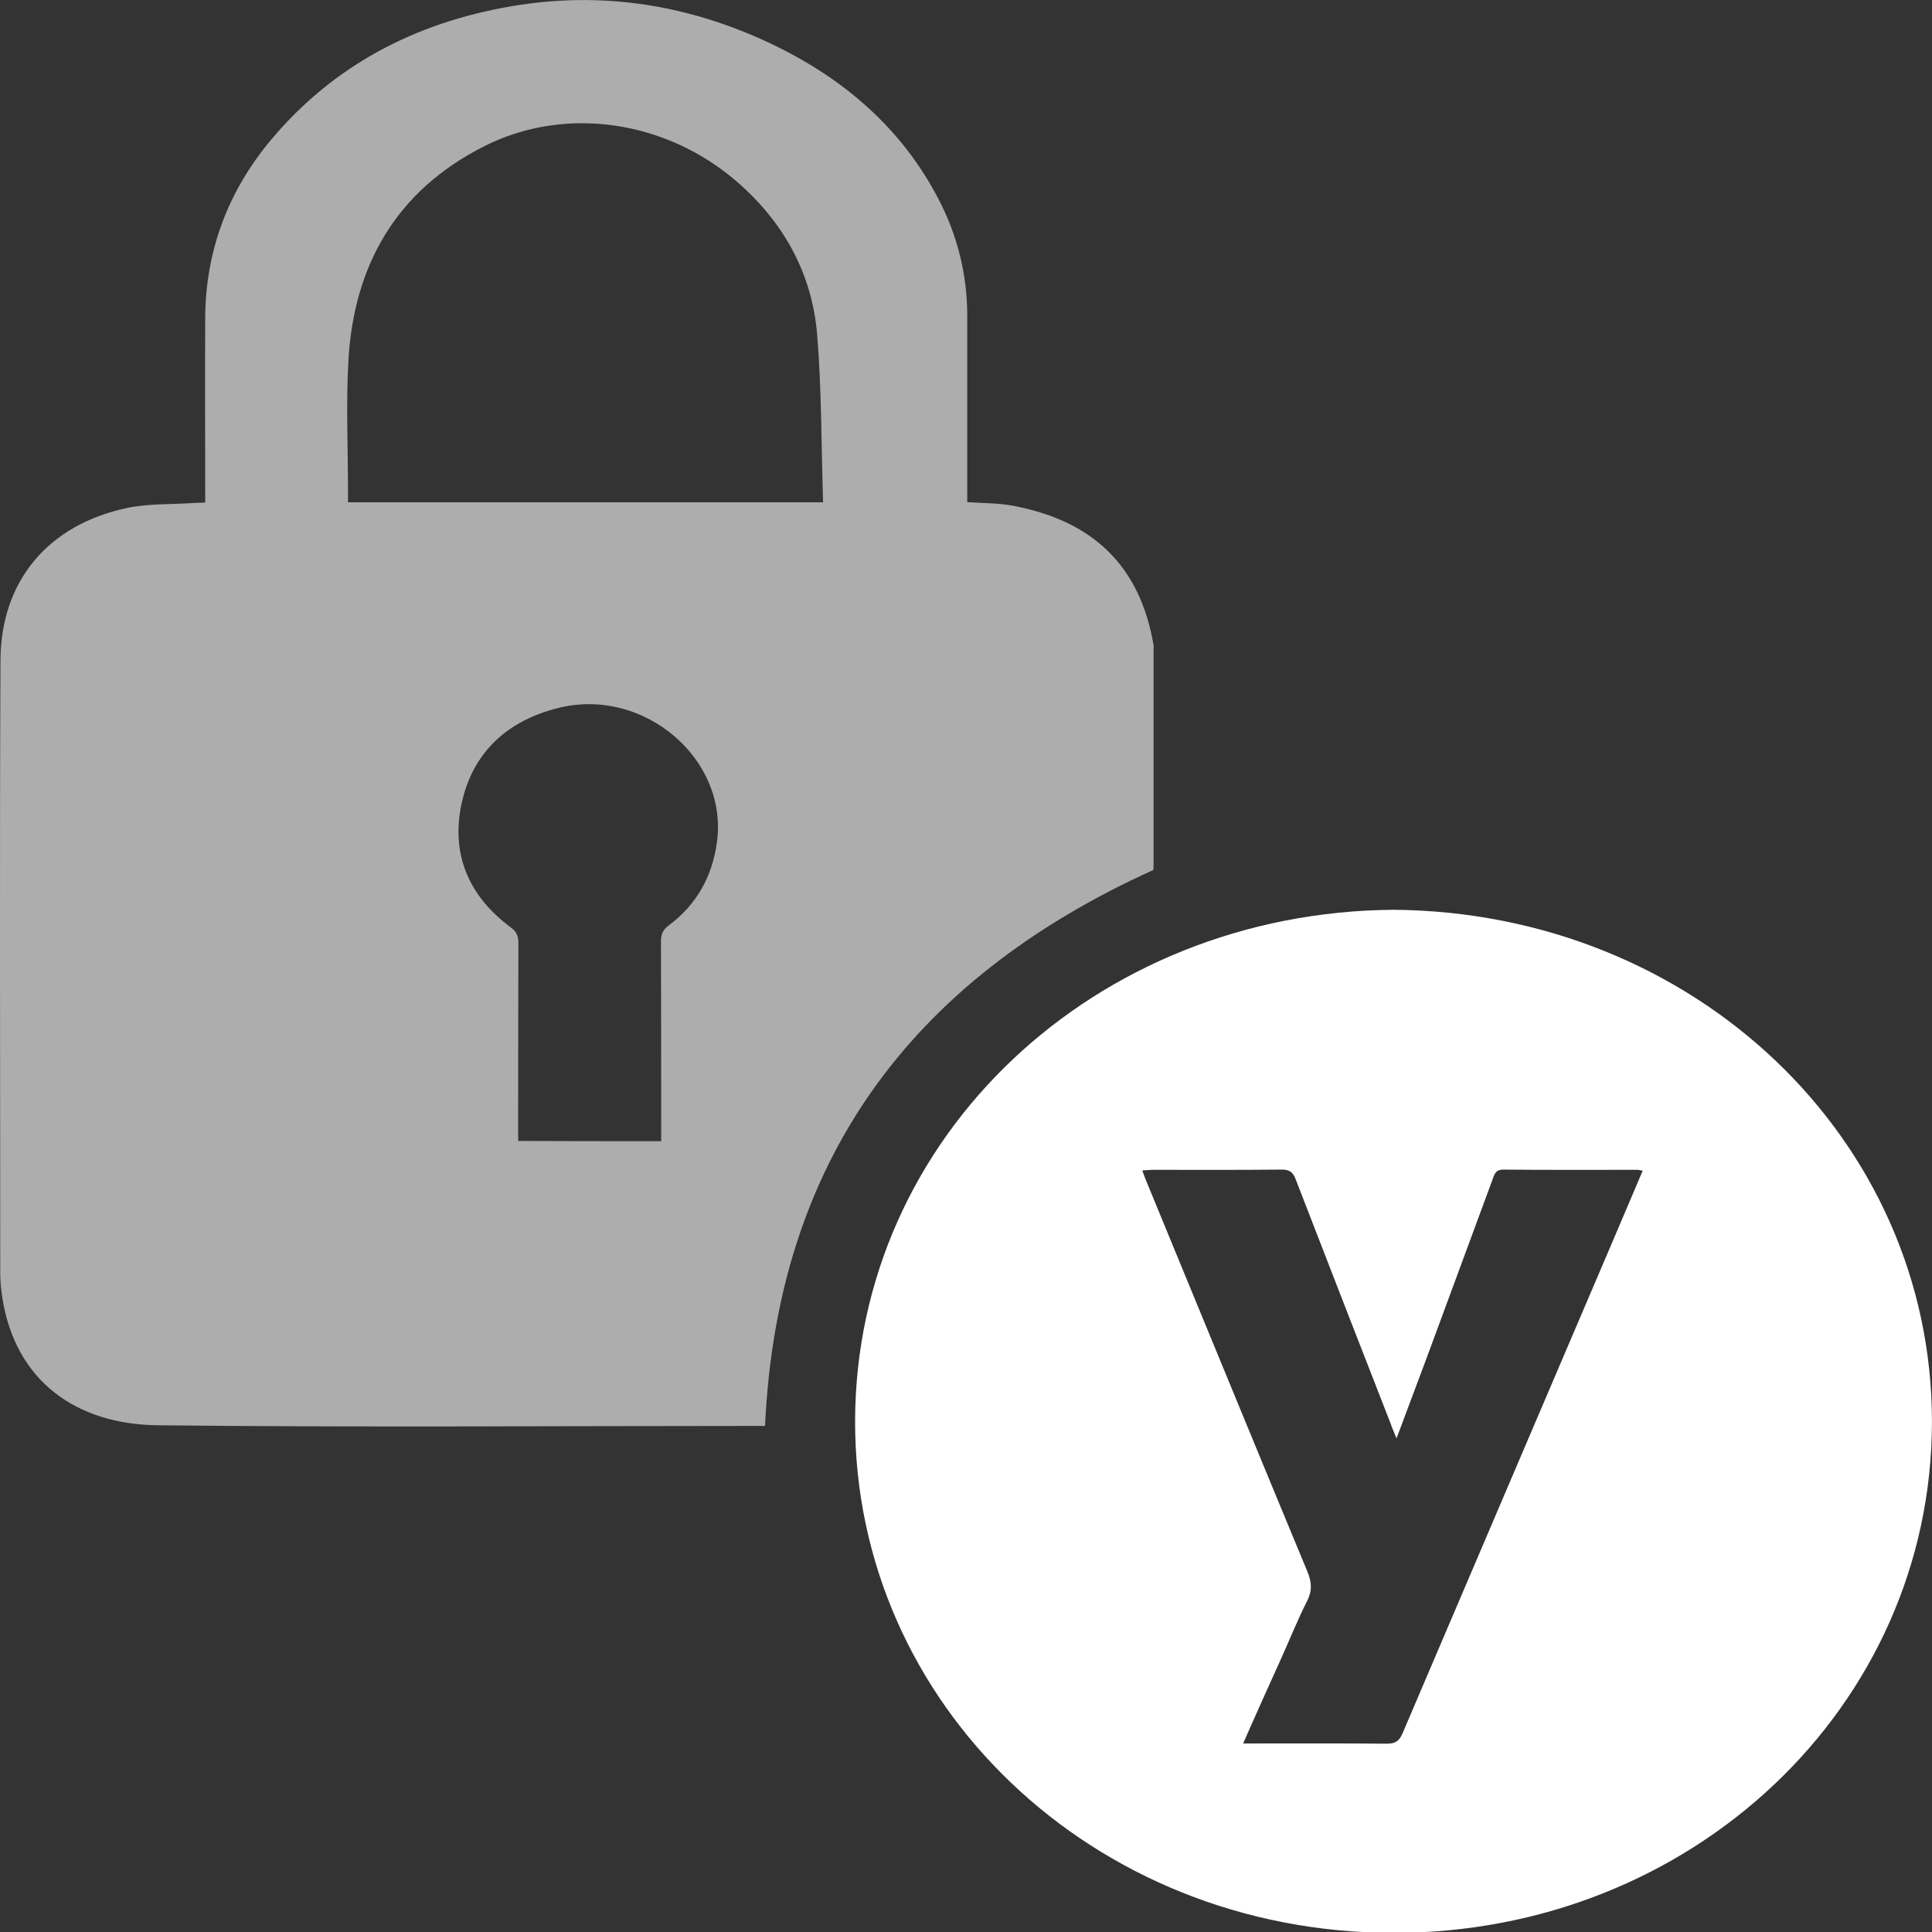 <?xml version="1.0" encoding="UTF-8" standalone="no"?>
<svg
    xmlns:svg="http://www.w3.org/2000/svg"
    xmlns="http://www.w3.org/2000/svg"
    xmlns:sodipodi="http://sodipodi.sourceforge.net/DTD/sodipodi-0.dtd"
    xmlns:inkscape="http://www.inkscape.org/namespaces/inkscape"
    width="128"
    height="128"
    viewBox="0 0 1000 1000"
    version="1.1"
    xml:space="preserve"
    sodipodi:docname="yubikey-lock.svg">
  <rect x="0" y="0" width="1000" height="1000" fill="#333333" stroke="none"/>
  <g
      transform="matrix(1.192,0,0,1.132,-140.53,-79.25)"
      style="fill:#ffffff;fill-opacity:1;opacity:0.6">
    <path
        d="m 207,299.8 c 0,-28.6 -0.1,-56.6 0,-84.6 0.2,-30.4 9.8,-57.7 28.7,-81.4 26.8,-33.6 62,-53.3 104.1,-60.9 39.8,-7.2 77.7,-0.6 113.5,17.4 31.3,15.8 56.2,38.6 72,70.5 8.4,16.9 12.6,34.8 12.6,53.7 v 85.1 c 6.6,0.5 12.9,0.4 19,1.5 35.9,6.8 56.1,28 61.9,63.9 0.1,0.8 0,1.7 0,2.5 V 466 c 0,0.8 -0.1,1.7 -0.1,1.8 -107,51 -163.4,135 -168.6,254.2 h -4.7 c -86.3,0 -172.6,0.7 -259,-0.3 -35.3,-0.4 -61.8,-20.1 -67.5,-58.3 -0.5,-3.6 -0.9,-7.2 -0.9,-10.9 0,-93.5 -0.3,-187 0.1,-280.5 0.1,-35.9 20.3,-62.1 55.3,-69.8 9.3,-2 19.1,-1.5 28.7,-2.2 1.5,-0.1 2.9,-0.1 4.9,-0.2 z m 268.3,-0.1 c -0.8,-26.1 -0.6,-51.6 -2.6,-76.9 -2.2,-27.5 -14.3,-51 -34.8,-69.7 -30.8,-28.1 -74.5,-35 -109.8,-16.2 -38.7,20.6 -56.5,55 -58.9,97.6 -1.1,20.1 -0.2,40.3 -0.2,60.5 v 4.7 z M 405,591.8 v -6.4 c 0,-28.3 0,-56.6 -0.1,-84.9 0,-3.1 0.7,-5.2 3.2,-7.2 12.4,-9.7 19.1,-22.6 21.1,-38.2 5,-37.8 -31.4,-70.9 -68.4,-61.5 -22.8,5.8 -37.6,20.6 -42.4,43.5 -4.8,22.9 2.6,42.3 21.2,56.9 2.5,1.9 3.4,3.9 3.4,7 -0.1,28.3 -0.1,56.6 -0.1,84.9 v 5.8 c 21.1,0.1 41.2,0.1 62.1,0.1 z"
        style="fill-rule:nonzero;fill:#ffffff;fill-opacity:1"
        inkscape:connector-curvature="0" />
  </g>
  <g
      transform="matrix(1.192,0,0,1.132,-140.53,-79.25)"
      style="fill:#ffffff;fill-opacity:1">
    <path
        d="m 723.2,486 c 130.1,1.2 233.6,104.5 233.6,234.1 -0.1,130.4 -104.5,234 -234.2,233.7 C 592.3,953.5 489,849.2 489.2,719.7 489.5,589.5 593.6,486.9 723.2,486 Z m -65.5,381.2 c 21.5,0 41.9,-0.1 62.4,0.1 3.8,0 5.4,-1.3 6.8,-4.7 30.6,-75.6 61.3,-151.1 91.9,-226.6 4.1,-10.1 8.2,-20.3 12.4,-30.7 -1.2,-0.2 -1.8,-0.4 -2.4,-0.4 -19.3,0 -38.7,0.1 -58,-0.1 -3.6,0 -4,2.2 -4.8,4.5 -9.5,27 -18.9,54 -28.4,81 -4.3,12.1 -8.6,24.2 -13.3,37.4 -1.1,-2.9 -1.9,-4.7 -2.5,-6.6 -13.8,-37.3 -27.6,-74.5 -41.3,-111.9 -1.2,-3.4 -2.8,-4.5 -6.4,-4.4 -18.5,0.2 -37,0.1 -55.5,0.1 -1.4,0 -2.9,0.2 -4.7,0.3 0.7,2 1.2,3.5 1.8,5 4.3,11 8.6,22 12.9,33 19,48.5 37.9,97 57,145.4 1.8,4.6 2.2,8.5 0,13.2 -4.1,8.5 -7.5,17.4 -11.2,26.1 -5.5,12.8 -11,25.6 -16.7,39.3 z"
        style="fill:#ffffff;fill-opacity:1;fill-rule:nonzero"
        inkscape:connector-curvature="0" />
  </g>
</svg>
